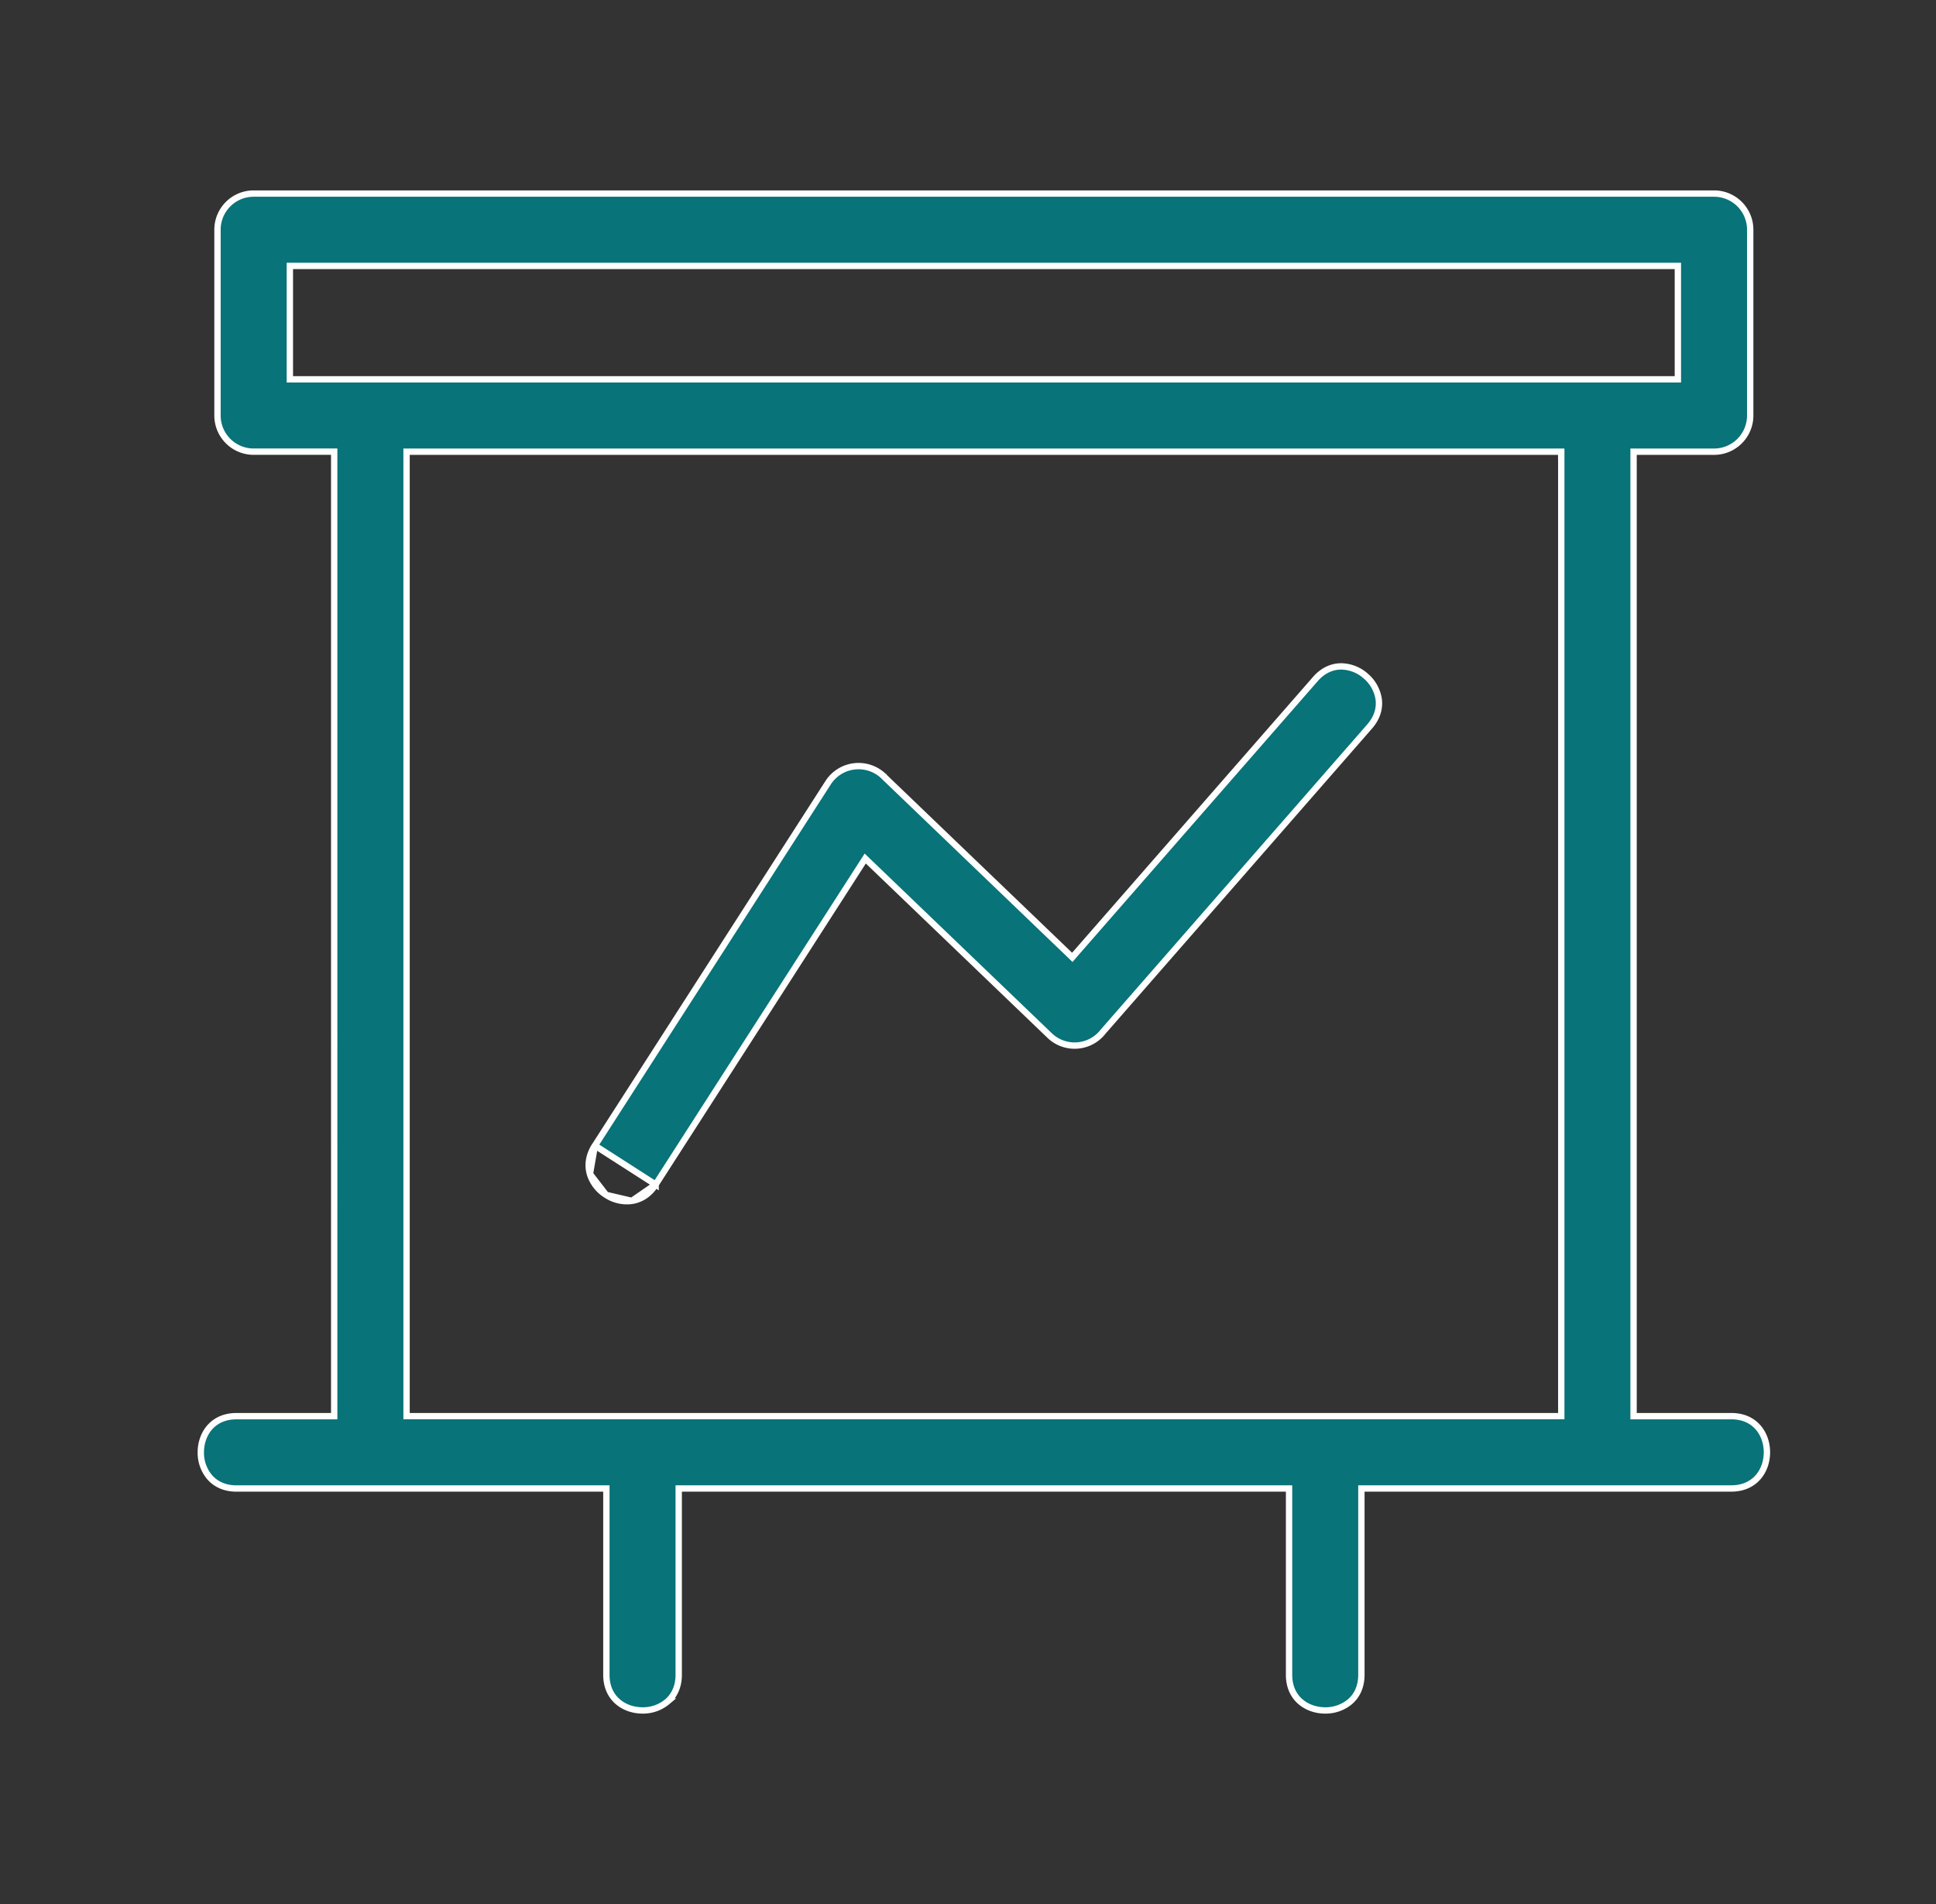 <svg width="61" height="60" viewBox="0 0 61 60" fill="none" xmlns="http://www.w3.org/2000/svg"><rect x="0" y="0" width="61" height="60" fill="#333333" stroke="none"/><path d="M20.658 37.327l6.538-10.17.066-.103.087.084 5.722 5.493a1.136 1.136 0 0 0 1.673-.105l.002-.004 8.408-9.628c.248-.284.323-.586.286-.862a1.19 1.19 0 0 0-.405-.726A1.191 1.191 0 0 0 42.26 21c-.278 0-.567.114-.816.399l-7.589 8.69-.069.08-.075-.073-5.838-5.604-.002-.003a1.14 1.14 0 0 0-1.777.174L18.745 36.1l1.913 1.228zm0 0c-.205.319-.475.474-.75.516m.75-.516l-.75.516m0 0a1.193 1.193 0 0 1-.811-.189m.811.189l-.811-.189m0 0a1.193 1.193 0 0 1-.51-.66m.51.66l-.51-.66m0 0c-.076-.267-.047-.577.157-.895l-.156.896zm32.984-22.76h-.1v30.392h3.08c.38 0 .657.143.842.353.185.212.28.497.28.786 0 .29-.095.575-.28.786-.184.21-.462.354-.843.354H42.895v5.872c0 .38-.143.658-.353.842a1.194 1.194 0 0 1-.786.281c-.29 0-.575-.095-.787-.281-.21-.184-.353-.462-.353-.842v-5.871H21.385v5.871c0 .38-.144.658-.353.842a1.194 1.194 0 0 1-.787.281c-.288 0-.574-.095-.786-.281-.21-.184-.353-.462-.353-.842v-5.871H7.45c-.38 0-.658-.144-.843-.354a1.194 1.194 0 0 1-.28-.786c0-.289.095-.574.28-.786.185-.21.463-.353.843-.353h3.08V14.233H7.993c-.63 0-1.14-.51-1.14-1.14V7.24c0-.63.51-1.14 1.14-1.14h46.013c.63 0 1.14.51 1.14 1.14v5.854c0 .629-.51 1.14-1.14 1.14H51.57zm-2.38.1v-.1H12.81v30.392h36.383V14.333zm3.676-5.855v-.1H9.133v3.575h43.734V8.479z" fill="#087378" stroke="#fff" stroke-width=".2"/></svg>